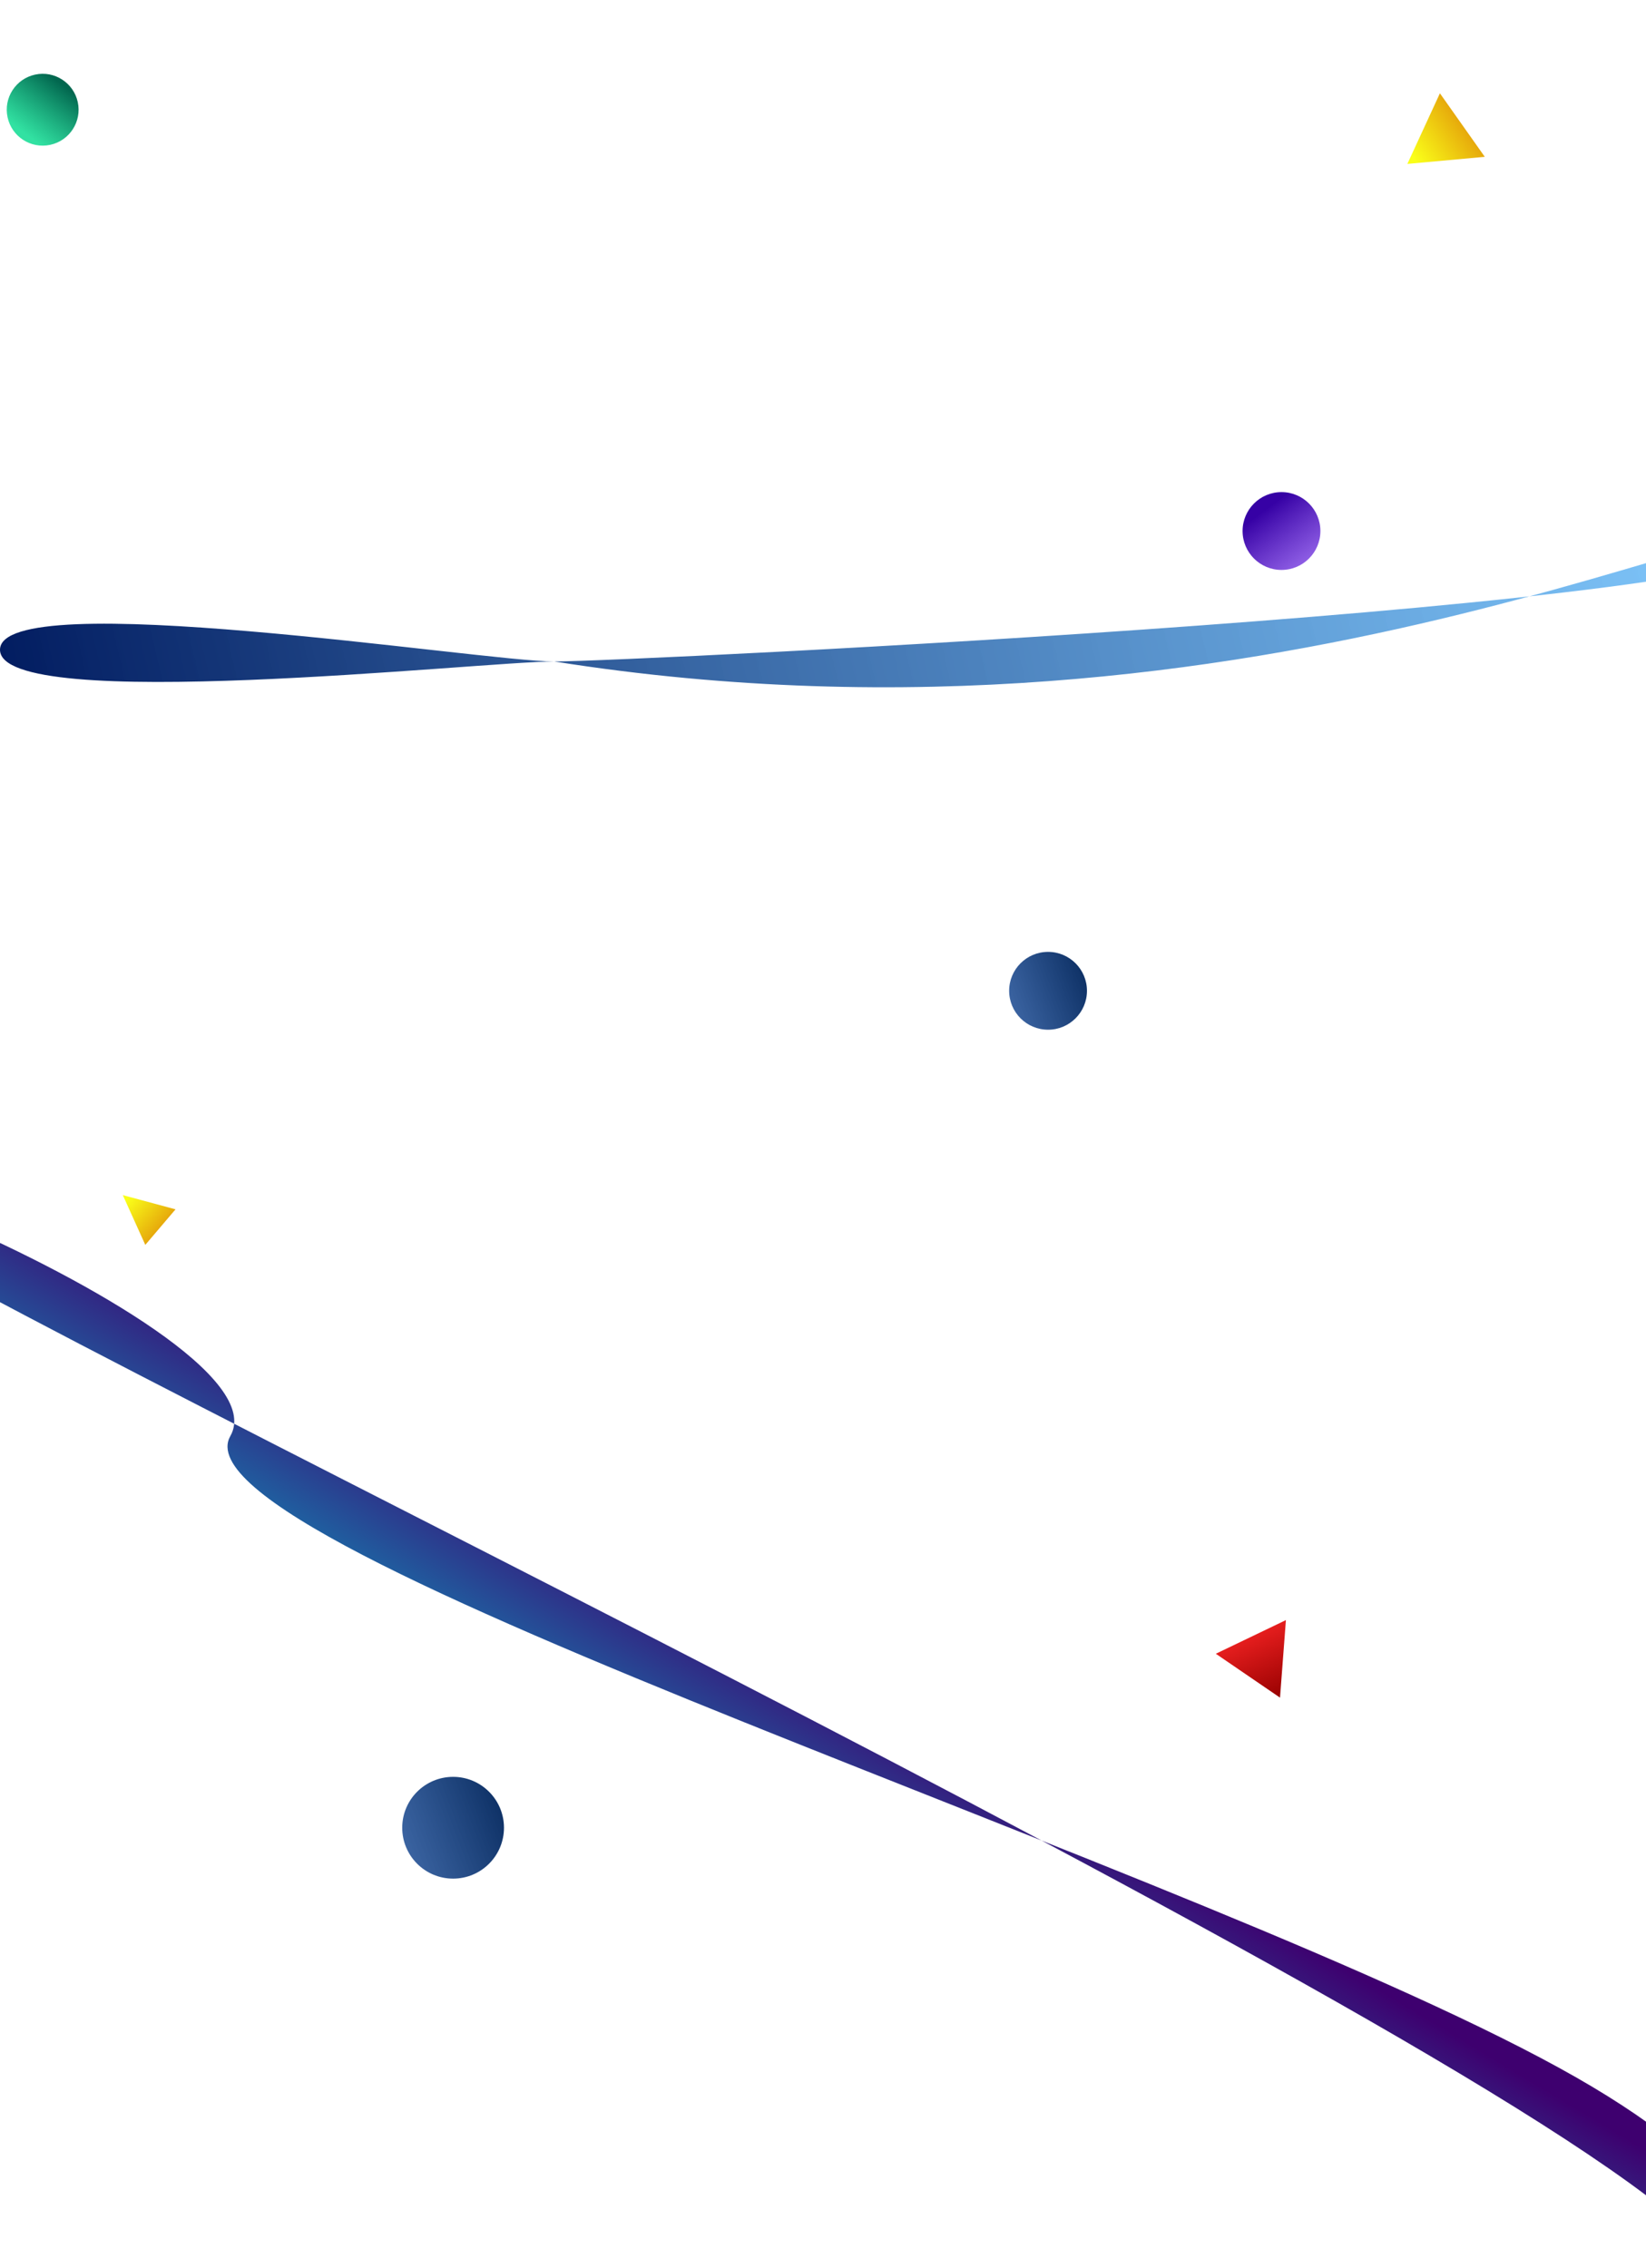<svg width="1375" height="1894" viewBox="0 0 1375 1894" fill="none" xmlns="http://www.w3.org/2000/svg">
<g clip-path="url(#clip0)">
<circle cx="35.641" cy="91.641" r="30" transform="rotate(-12.146 35.641 91.641)" fill="url(#paint0_linear)"/>
<circle cx="1070.5" cy="443.5" r="32.5" fill="url(#paint1_linear)"/>
<path d="M1495 451.791C1495 505.932 523.845 552.46 462.961 552.46C402.077 552.46 0 596.812 0 542.671C0 488.531 402.077 552.46 462.961 552.46C1059.09 646.755 1495 397.651 1495 451.791Z" fill="url(#paint2_linear)"/>
<circle cx="875.5" cy="827.5" r="32.5" fill="url(#paint3_linear)"/>
<circle cx="378.5" cy="1526.5" r="42.5" fill="url(#paint4_linear)"/>
<path d="M1175.64 136.906L1202.84 77.923L1240.32 130.969L1175.64 136.906Z" fill="url(#paint5_linear)"/>
<path d="M102.579 998.138L146.624 1010.02L121.373 1039.71L102.579 998.138Z" fill="url(#paint6_linear)"/>
<path d="M1069.27 1417.84L1015.64 1381.19L1074.2 1353.08L1069.27 1417.84Z" fill="url(#paint7_linear)"/>
<path d="M1439.15 1912.01C1385.3 2006.48 1615.52 1905.38 1316.12 1734.7C1016.72 1564.01 138.573 1293.81 192.427 1199.34C246.281 1104.88 -386.662 869.214 -87.259 1039.9C212.144 1210.58 1493.01 1817.54 1439.15 1912.01Z" fill="url(#paint8_linear)"/>
</g>
<defs>
<linearGradient id="paint0_linear" x1="51.266" y1="68.752" x2="12.221" y2="102.461" gradientUnits="userSpaceOnUse">
<stop stop-color="#02674F"/>
<stop offset="1" stop-color="#13DD94" stop-opacity="0.87"/>
</linearGradient>
<linearGradient id="paint1_linear" x1="1053.03" y1="428.469" x2="1103" y2="495.906" gradientUnits="userSpaceOnUse">
<stop stop-color="#3601A5"/>
<stop offset="1" stop-color="#A066FF" stop-opacity="0.79"/>
</linearGradient>
<linearGradient id="paint2_linear" x1="-1.51907e-05" y1="591.638" x2="1440.68" y2="257.009" gradientUnits="userSpaceOnUse">
<stop stop-color="#011B5F"/>
<stop offset="1" stop-color="#66BFFF" stop-opacity="0.81"/>
</linearGradient>
<linearGradient id="paint3_linear" x1="921.722" y1="805.111" x2="775.833" y2="860" gradientUnits="userSpaceOnUse">
<stop stop-color="#022355"/>
<stop offset="1" stop-color="#3C75CB" stop-opacity="0.79"/>
</linearGradient>
<linearGradient id="paint4_linear" x1="438.944" y1="1497.22" x2="248.167" y2="1569" gradientUnits="userSpaceOnUse">
<stop stop-color="#022355"/>
<stop offset="1" stop-color="#3C75CB" stop-opacity="0.79"/>
</linearGradient>
<linearGradient id="paint5_linear" x1="1181.06" y1="132.399" x2="1236.93" y2="93.675" gradientUnits="userSpaceOnUse">
<stop stop-color="#FAFF19"/>
<stop offset="1" stop-color="#DF8906"/>
</linearGradient>
<linearGradient id="paint6_linear" x1="106.72" y1="1001.23" x2="144.33" y2="1033.94" gradientUnits="userSpaceOnUse">
<stop stop-color="#FAFF19"/>
<stop offset="1" stop-color="#DF8906"/>
</linearGradient>
<linearGradient id="paint7_linear" x1="1069.27" y1="1417.84" x2="1036.81" y2="1350.23" gradientUnits="userSpaceOnUse">
<stop stop-color="#980101"/>
<stop offset="1" stop-color="#FF2727"/>
<stop offset="1" stop-color="#FE1212"/>
</linearGradient>
<linearGradient id="paint8_linear" x1="669.912" y1="1371.83" x2="578.858" y2="1523.31" gradientUnits="userSpaceOnUse">
<stop stop-color="#3E006F"/>
<stop offset="1" stop-color="#1482B2"/>
</linearGradient>
<clipPath id="clip0">
<rect width="1375" height="1894" fill="white"/>
</clipPath>
</defs>
</svg>
